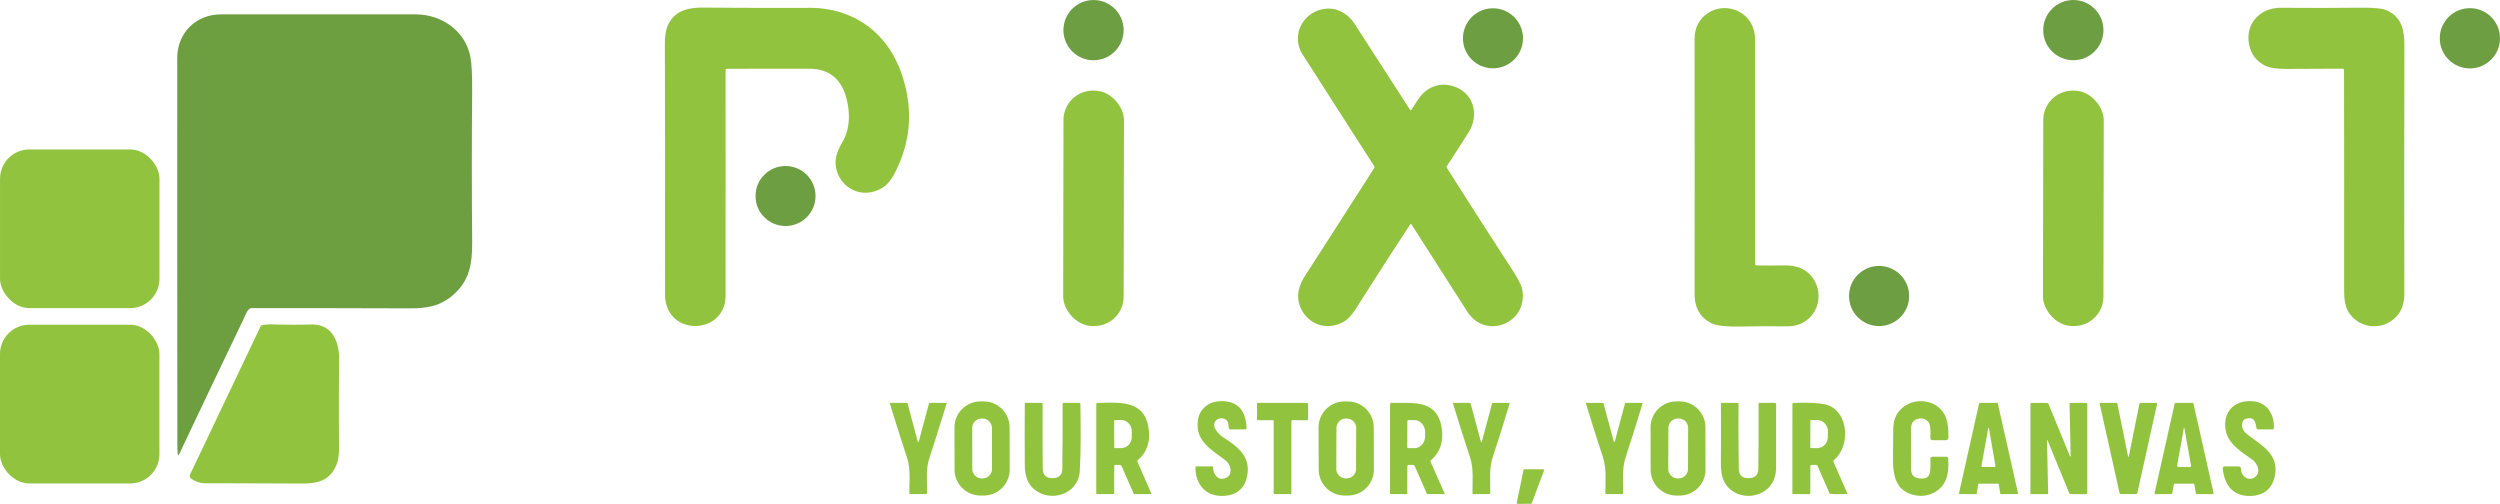 <?xml version="1.0" encoding="UTF-8" standalone="no"?>
<svg
   version="1.1"
   viewBox="0 0 1091.78 220.04"
   id="svg79"
   sodipodi:docname="pixlit-header.svg"
   inkscape:version="1.3.2 (091e20e, 2023-11-25)"
   inkscape:export-filename="Logov5alt1.png"
   inkscape:export-xdpi="96"
   inkscape:export-ydpi="96"
   width="1091.78"
   height="220.04"
   xmlns:inkscape="http://www.inkscape.org/namespaces/inkscape"
   xmlns:sodipodi="http://sodipodi.sourceforge.net/DTD/sodipodi-0.dtd"
   xmlns="http://www.w3.org/2000/svg"
   xmlns:svg="http://www.w3.org/2000/svg">
  <defs
     id="defs79" />
  <sodipodi:namedview
     id="namedview79"
     pagecolor="#ffffff"
     bordercolor="#000000"
     borderopacity="0.25"
     inkscape:showpageshadow="2"
     inkscape:pageopacity="0.0"
     inkscape:pagecheckerboard="true"
     inkscape:deskcolor="#d1d1d1"
     inkscape:zoom="0.82438518"
     inkscape:cx="469.44075"
     inkscape:cy="251.70273"
     inkscape:window-width="1728"
     inkscape:window-height="1004"
     inkscape:window-x="651"
     inkscape:window-y="1118"
     inkscape:window-maximized="1"
     inkscape:current-layer="svg79"
     showgrid="false"
     showguides="true">
    <inkscape:grid
       id="grid1"
       units="px"
       originx="-138.96"
       originy="-63.77"
       spacingx="1"
       spacingy="1"
       empcolor="#0099e5"
       empopacity="0.302"
       color="#0099e5"
       opacity="0.149"
       empspacing="5"
       dotted="false"
       gridanglex="30"
       gridanglez="30"
       visible="false" />
  </sodipodi:namedview>
  <g
     stroke-width="2"
     fill="none"
     stroke-linecap="butt"
     id="g44"
     style="stroke:none"
     transform="translate(-138.96,-63.77)">
    <path
       stroke="#b5cd9f"
       vector-effect="non-scaling-stroke"
       d="M 629.67,76.93 A 13.15,13.15 0 0 0 616.52,63.78 13.15,13.15 0 0 0 603.37,76.93 13.15,13.15 0 0 0 616.52,90.08 13.15,13.15 0 0 0 629.67,76.93"
       id="path1"
       style="stroke:none" />
    <path
       stroke="#b5cd9f"
       vector-effect="non-scaling-stroke"
       d="m 1057.56,76.92 a 13.15,13.15 0 0 0 -13.15,-13.15 13.15,13.15 0 0 0 -13.15,13.15 13.15,13.15 0 0 0 13.15,13.15 13.15,13.15 0 0 0 13.15,-13.15"
       id="path2"
       style="stroke:none" />
    <path
       stroke="#c7e09e"
       vector-effect="non-scaling-stroke"
       d="m 456.18,93.83 q 18.98,-0.06 36.15,-0.03 12.75,0.02 16.17,12.56 c 1.83,6.69 1.69,13.58 -1.54,19.27 -2.13,3.74 -3.73,7.2 -2.83,11.62 1.5,7.47 8.78,12.18 16.11,10.26 5.44,-1.43 7.82,-4.72 10.2,-9.62 q 9.76,-20.09 2.25,-41.92 C 526.49,77.93 511.57,67.12 492.33,67.19 q -23.48,0.08 -45.61,-0.11 c -7.05,-0.06 -12.92,1.07 -16.04,7.64 q -1.38,2.9 -1.36,8.52 0.11,52.58 0.06,108.95 c -0.01,18.86 26.44,18.1 26.45,0.68 q 0.03,-50.82 0.01,-98.7 a 0.34,0.34 0 0 1 0.34,-0.34"
       id="path3"
       style="stroke:none" />
    <path
       stroke="#b5cd9f"
       vector-effect="non-scaling-stroke"
       d="M 804.07,80.5 A 13.11,13.11 0 0 0 790.96,67.39 13.11,13.11 0 0 0 777.85,80.5 13.11,13.11 0 0 0 790.96,93.61 13.11,13.11 0 0 0 804.07,80.5"
       id="path4"
       style="stroke:none" />
    <path
       stroke="#c7e09e"
       vector-effect="non-scaling-stroke"
       d="m 905.42,178.94 q -0.02,-46.96 0.01,-97.61 0,-2.66 -0.76,-5.07 c -2.6,-8.27 -12.88,-11.54 -19.94,-6.71 q -5.74,3.92 -5.73,11.39 0.08,57.02 0.01,111.15 -0.02,9.22 7.4,12.85 3.34,1.64 12.87,1.43 9.93,-0.22 19.87,-0.08 6.82,0.1 10.89,-4.63 c 5.75,-6.68 3.24,-17.76 -5.13,-20.96 q -3.09,-1.18 -7.79,-1.04 -5.27,0.14 -10.97,0.02 -0.73,-0.01 -0.73,-0.74"
       id="path5"
       style="stroke:none" />
    <path
       stroke="#c7e09e"
       vector-effect="non-scaling-stroke"
       d="m 1162.63,94.4 q 0.1,46.64 0.04,93.16 c -0.01,6.58 -0.2,10.84 3.91,14.94 3.93,3.93 10.37,4.89 15.24,2.27 q 7.17,-3.86 7.15,-12.65 -0.11,-51.29 0.02,-107.84 c 0.02,-6.95 -0.76,-12.53 -7.32,-15.83 q -2.8,-1.41 -11.23,-1.32 -18.07,0.19 -35.48,0.04 c -9.14,-0.08 -15.7,7.18 -13.75,16.23 q 1.39,6.47 7.33,9.2 2.84,1.31 9.3,1.27 11.79,-0.08 24.16,-0.1 0.63,0 0.63,0.63"
       id="path6"
       style="stroke:none" />
    <path
       stroke="#b5cd9f"
       vector-effect="non-scaling-stroke"
       d="m 1230.74,80.49 a 13.15,13.15 0 0 0 -13.15,-13.15 13.15,13.15 0 0 0 -13.15,13.15 13.15,13.15 0 0 0 13.15,13.15 13.15,13.15 0 0 0 13.15,-13.15"
       id="path7"
       style="stroke:none" />
    <path
       stroke="#c7e09e"
       vector-effect="non-scaling-stroke"
       d="M 754.67,111.59 Q 742.7,93.06 730.65,74.37 c -3.36,-5.23 -9.03,-8.08 -15.12,-6.34 -8.47,2.41 -12.52,11.98 -7.69,19.54 q 15.51,24.23 31.25,48.76 a 0.76,0.74 45.6 0 1 0,0.81 q -15.13,23.68 -30.3,47.24 c -2.81,4.35 -4,9.21 -1.71,14.06 3.56,7.56 12.14,9.93 19.19,5.53 q 2.37,-1.48 5.3,-6.11 11.3,-17.83 23.3,-36.19 a 0.26,0.26 0 0 1 0.44,0 q 12.34,19.32 24.47,38.24 c 7.94,12.39 26.45,5.12 24,-9.49 q -0.45,-2.73 -4.2,-8.52 -15.39,-23.72 -28.77,-44.87 -0.23,-0.35 0,-0.71 4.72,-7.2 9.52,-14.79 c 4.81,-7.62 2.2,-17.36 -6.79,-20.13 q -5.78,-1.77 -10.83,1.34 c -3.32,2.04 -5.19,5.67 -7.28,8.85 q -0.38,0.59 -0.76,0"
       id="path8"
       style="stroke:none" />
    <path
       stroke="#c7e09e"
       vector-effect="non-scaling-stroke"
       d="m 248.69,198.34 q 34.8,-0.04 69.18,0.09 c 7.62,0.03 13.43,-0.97 19.12,-5.97 7.04,-6.21 8.25,-13.55 8.17,-23.07 q -0.29,-33.16 -0.01,-65.01 0.1,-11.4 -0.78,-15.87 C 342.15,77.24 331.84,70.05 320.43,70.04 q -44.7,-0.01 -84.92,0 c -10.9,0 -19.14,7.99 -19.15,19.03 q -0.04,81.34 0.05,168.91 0,1.93 0.17,3.89 0.12,1.33 0.69,0.12 14.5,-30.7 27.86,-58.47 c 0.82,-1.7 1.34,-3.59 2.73,-4.85 q 0.36,-0.33 0.83,-0.33"
       id="path9"
       style="stroke:none" />
    <path
       stroke="#c7e09e"
       vector-effect="non-scaling-stroke"
       d="m 629.817,116.213 a 12.85,12.85 0 0 0 -12.828,-12.872 l -0.72,-0.001 a 12.85,12.85 0 0 0 -12.872,12.828 l -0.135,77.12 a 12.85,12.85 0 0 0 12.828,12.872 l 0.72,10e-4 a 12.85,12.85 0 0 0 12.872,-12.828 l 0.135,-77.12"
       id="path10"
       style="stroke:none" />
    <path
       stroke="#c7e09e"
       vector-effect="non-scaling-stroke"
       d="m 1057.697,116.223 a 12.86,12.86 0 0 0 -12.838,-12.882 l -0.7,-0.001 a 12.86,12.86 0 0 0 -12.882,12.838 l -0.135,77.1 a 12.86,12.86 0 0 0 12.838,12.882 l 0.7,0.001 a 12.86,12.86 0 0 0 12.882,-12.838 l 0.135,-77.1"
       id="path11"
       style="stroke:none" />
    <path
       stroke="#c7e09e"
       vector-effect="non-scaling-stroke"
       d="m 208.61,141.85 a 12.82,12.82 0 0 0 -12.82,-12.82 h -44 a 12.82,12.82 0 0 0 -12.82,12.82 v 43.66 a 12.82,12.82 0 0 0 12.82,12.82 h 44 a 12.82,12.82 0 0 0 12.82,-12.82 v -43.66"
       id="path12"
       style="stroke:none" />
    <path
       stroke="#b5cd9f"
       vector-effect="non-scaling-stroke"
       d="m 495.11,149.37 a 13.1,13.1 0 0 0 -13.1,-13.1 13.1,13.1 0 0 0 -13.1,13.1 13.1,13.1 0 0 0 13.1,13.1 13.1,13.1 0 0 0 13.1,-13.1"
       id="path13"
       style="stroke:none" />
    <path
       stroke="#b5cd9f"
       vector-effect="non-scaling-stroke"
       d="m 972.71,193.04 a 13.13,13.13 0 0 0 -13.13,-13.13 13.13,13.13 0 0 0 -13.13,13.13 13.13,13.13 0 0 0 13.13,13.13 13.13,13.13 0 0 0 13.13,-13.13"
       id="path14"
       style="stroke:none" />
    <path
       stroke="#c7e09e"
       vector-effect="non-scaling-stroke"
       d="M 208.58,218.36 A 12.78,12.78 0 0 0 195.8,205.58 h -44.06 a 12.78,12.78 0 0 0 -12.78,12.78 v 43.76 a 12.78,12.78 0 0 0 12.78,12.78 h 44.06 a 12.78,12.78 0 0 0 12.78,-12.78 v -43.76"
       id="path15"
       style="stroke:none" />
    <path
       stroke="#c7e09e"
       vector-effect="non-scaling-stroke"
       d="m 257.88,205.43 q -2.32,-0.07 -4.43,0.35 -0.48,0.1 -0.69,0.54 l -30.79,64.66 a 1.46,1.46 0 0 0 0.5,1.83 q 2.93,1.99 6.2,2 20.35,0.03 41.3,0.14 c 7.13,0.04 12.68,-0.82 15.8,-7.89 q 1.3,-2.94 1.26,-8.12 -0.17,-19.91 0.04,-37.83 c 0.1,-8.15 -2.9,-15.9 -12.43,-15.64 q -8.39,0.23 -16.76,-0.04"
       id="path16"
       style="stroke:none" />
    <path
       stroke="#c7e09e"
       vector-effect="non-scaling-stroke"
       d="m 579.874,250.409 a 11.35,11.35 0 0 0 -11.37,-11.33 l -1.38,0.002 A 11.35,11.35 0 0 0 555.794,250.451 l 0.032,18.4 a 11.35,11.35 0 0 0 11.37,11.33 l 1.38,-0.002 A 11.35,11.35 0 0 0 579.906,268.809 l -0.032,-18.4"
       id="path17"
       style="stroke:none" />
    <path
       stroke="#c7e09e"
       vector-effect="non-scaling-stroke"
       d="m 670.86,246.77 c 1.73,-0.8 4.25,-0.12 4.51,2.09 q 0.11,0.89 0.2,1.77 0.06,0.65 0.71,0.65 l 6.5,0.01 a 0.58,0.58 0 0 0 0.58,-0.61 q -0.62,-12.58 -12.4,-11.63 c -4.42,0.36 -8.18,3.57 -8.83,8.07 -1.34,9.22 5.69,12.88 11.92,17.62 2.63,1.99 3.73,7 -0.52,8.01 -3.17,0.74 -4.81,-2.41 -4.81,-5.08 a 0.23,0.23 0 0 0 -0.23,-0.23 l -7.21,0.02 q -0.21,0 -0.22,0.22 c -0.23,7.21 4.24,12.96 12.04,12.65 q 9.03,-0.35 10.56,-9.01 c 1.46,-8.26 -4.19,-12.47 -10.35,-16.46 q -2.62,-1.7 -3.83,-4.27 a 2.87,2.86 64.9 0 1 1.38,-3.82"
       id="path18"
       style="stroke:none" />
    <path
       stroke="#c7e09e"
       vector-effect="non-scaling-stroke"
       d="m 738.888,250.388 a 11.35,11.35 0 0 0 -11.389,-11.31 l -1.4,0.005 a 11.35,11.35 0 0 0 -11.31,11.389 l 0.064,18.4 a 11.35,11.35 0 0 0 11.389,11.31 l 1.4,-0.005 a 11.35,11.35 0 0 0 11.31,-11.389 l -0.064,-18.4"
       id="path19"
       style="stroke:none" />
    <path
       stroke="#c7e09e"
       vector-effect="non-scaling-stroke"
       d="m 883.744,250.349 a 11.3,11.3 0 0 0 -11.32,-11.28 l -1.36,0.002 a 11.3,11.3 0 0 0 -11.28,11.32 l 0.032,18.52 a 11.3,11.3 0 0 0 11.32,11.28 l 1.36,-0.002 a 11.3,11.3 0 0 0 11.28,-11.32 l -0.032,-18.52"
       id="path20"
       style="stroke:none" />
    <path
       stroke="#c7e09e"
       vector-effect="non-scaling-stroke"
       d="m 977.41,272.71 q -3.85,-0.2 -3.85,-4.05 l -0.02,-17.76 q 0,-3.89 3.86,-4.39 0.49,-0.07 1,0.02 3.07,0.54 3.48,3.63 0.28,2.1 0.07,4.51 -0.12,1.36 1.24,1.35 l 5.4,-0.01 q 1.21,-0.01 1.25,-1.22 0.13,-4.32 -0.68,-7.44 c -2.09,-8.15 -12.11,-10.74 -18.62,-6.1 q -4.77,3.39 -4.77,9.88 0,5.98 -0.12,11.96 c -0.17,8.63 1.24,15.52 10.11,17.06 5.31,0.92 11.15,-1.91 13.06,-7.08 q 1.36,-3.7 0.94,-8.98 -0.07,-0.86 -0.93,-0.86 l -5.89,-0.01 q -1.03,-0.01 -0.96,1.02 0.19,2.81 -0.15,5.49 -0.41,3.19 -3.62,3.02 l -0.8,-0.04"
       id="path21"
       style="stroke:none" />
    <path
       stroke="#c7e09e"
       vector-effect="non-scaling-stroke"
       d="m 1119.31,246.84 c 3.81,-1.43 4.59,0.81 5.06,3.76 q 0.11,0.68 0.79,0.68 l 6.15,0.01 q 0.63,0 0.66,-0.63 c 0.29,-5.6 -2.71,-10.88 -8.66,-11.59 -6.76,-0.81 -12.43,2.64 -12.58,9.97 -0.16,7.7 6.21,11.42 11.77,15.41 2.19,1.57 3.92,5.26 1.53,7.43 -2.65,2.39 -6.34,0.16 -6.37,-3.12 q -0.01,-1.32 -1.32,-1.31 h -5.67 q -1.11,0.01 -0.99,1.11 c 0.87,7.45 4.7,12.23 12.71,11.77 5.26,-0.31 8.89,-3.28 9.98,-8.51 2.02,-9.71 -5.56,-13.34 -11.93,-18.32 q -3.4,-2.64 -1.88,-5.96 a 1.37,1.35 1.5 0 1 0.75,-0.7"
       id="path22"
       style="stroke:none" />
    <path
       stroke="#c7e09e"
       vector-effect="non-scaling-stroke"
       d="m 539.66,256.28 -4.37,-16.33 q -0.07,-0.24 -0.31,-0.24 h -7.26 a 0.17,0.16 -7.9 0 0 -0.16,0.21 q 3.7,12.05 7.54,23.81 c 1.61,4.94 0.92,10.29 0.99,15.35 q 0.01,0.45 0.46,0.45 l 6.73,0.01 q 0.55,0 0.56,-0.56 c 0.09,-4.92 -0.62,-10.15 0.89,-14.8 q 3.91,-12.1 7.65,-24.27 a 0.15,0.15 0 0 0 -0.14,-0.19 l -7.25,-0.01 a 0.35,0.34 -82.2 0 0 -0.33,0.26 l -4.38,16.31 q -0.31,1.15 -0.62,0"
       id="path23"
       style="stroke:none" />
    <path
       stroke="#c7e09e"
       vector-effect="non-scaling-stroke"
       d="m 598.52,272.57 q -4.14,0 -4.18,-4.13 -0.14,-13.77 -0.05,-28.22 0,-0.51 -0.51,-0.51 l -6.83,-0.02 q -0.44,0 -0.44,0.44 -0.14,13.64 0,27.17 0.06,6.62 3.92,9.99 c 7.16,6.24 19.47,2.41 20.08,-7.76 0.56,-9.37 0.4,-19.2 0.28,-29.29 q 0,-0.51 -0.51,-0.51 l -6.78,-0.01 q -0.49,0 -0.49,0.5 0.07,13.13 -0.13,28.22 -0.06,4.14 -4.19,4.13 -0.02,0 -0.17,0"
       id="path24"
       style="stroke:none" />
    <path
       stroke="#c7e09e"
       vector-effect="non-scaling-stroke"
       d="m 626.27,266.79 1.66,0.02 q 0.6,0.01 0.85,0.56 l 5.25,11.89 q 0.13,0.3 0.46,0.3 l 7.11,-0.03 a 0.19,0.19 0 0 0 0.17,-0.26 l -6.04,-13.78 q -0.22,-0.51 0.2,-0.87 5.43,-4.59 4.77,-12.5 c -1.1,-13.34 -11.71,-12.77 -22.49,-12.34 q -0.49,0.02 -0.49,0.51 l -0.01,38.97 a 0.28,0.28 0 0 0 0.28,0.28 l 7.25,0.01 q 0.3,0 0.3,-0.29 l 0.02,-11.77 q 0,-0.71 0.71,-0.7"
       id="path25"
       style="stroke:none" />
    <path
       stroke="#c7e09e"
       vector-effect="non-scaling-stroke"
       d="m 702.93,247.66 a 0.38,0.38 0 0 1 0.38,-0.38 l 6.51,0.02 a 0.38,0.38 0 0 0 0.38,-0.38 v -6.82 a 0.38,0.38 0 0 0 -0.38,-0.38 l -21.52,-0.01 a 0.38,0.38 0 0 0 -0.38,0.38 l -0.01,6.82 a 0.38,0.38 0 0 0 0.38,0.38 l 6.52,-0.01 a 0.38,0.38 0 0 1 0.38,0.38 l -0.01,31.5 a 0.38,0.38 0 0 0 0.38,0.38 l 6.98,0.01 a 0.38,0.38 0 0 0 0.38,-0.38 l 0.01,-31.51"
       id="path26"
       style="stroke:none" />
    <path
       stroke="#c7e09e"
       vector-effect="non-scaling-stroke"
       d="m 754.28,266.78 1.81,0.05 q 0.48,0.01 0.68,0.45 l 5.3,12.05 q 0.09,0.2 0.31,0.2 h 7.26 a 0.19,0.18 -10.8 0 0 0.18,-0.26 l -6.06,-13.73 q -0.23,-0.52 0.2,-0.89 6.25,-5.44 4.44,-14.85 c -2.26,-11.75 -12.82,-9.86 -21.62,-10.12 q -0.77,-0.02 -0.77,0.76 v 38.84 q 0,0.26 0.26,0.26 l 7.17,0.01 q 0.09,0 0.09,-0.1 l 0.03,-11.97 a 0.7,0.7 0 0 1 0.72,-0.7"
       id="path27"
       style="stroke:none" />
    <path
       stroke="#c7e09e"
       vector-effect="non-scaling-stroke"
       d="m 785.62,256.43 -4.41,-16.4 q -0.09,-0.32 -0.42,-0.32 l -7.21,0.02 q -0.17,0 -0.12,0.17 3.67,11.99 7.52,23.72 c 1.64,4.98 0.95,10.39 1.03,15.43 q 0.01,0.5 0.5,0.5 l 6.93,-0.02 q 0.32,0 0.33,-0.31 c 0.09,-5.25 -0.62,-10.62 1.08,-15.8 q 3.8,-11.52 7.39,-23.45 0.09,-0.27 -0.2,-0.27 l -7.28,0.02 q -0.14,0 -0.17,0.13 l -4.44,16.58 q -0.27,0.99 -0.53,0"
       id="path28"
       style="stroke:none" />
    <path
       stroke="#c7e09e"
       vector-effect="non-scaling-stroke"
       d="m 843.64,256.32 -4.4,-16.38 q -0.06,-0.22 -0.28,-0.22 l -7.24,-0.01 q -0.24,0 -0.17,0.23 3.5,11.61 7.43,23.49 c 1.68,5.1 1.02,10.49 1.07,15.62 q 0,0.49 0.49,0.49 h 6.75 q 0.52,0 0.53,-0.53 c 0.09,-5.15 -0.62,-10.46 1.07,-15.54 q 3.6,-10.87 7.43,-23.61 0.05,-0.15 -0.11,-0.15 h -7.27 q -0.26,0 -0.32,0.25 l -4.39,16.35 q -0.29,1.1 -0.59,0.01"
       id="path29"
       style="stroke:none" />
    <path
       stroke="#c7e09e"
       vector-effect="non-scaling-stroke"
       d="m 902.5,272.58 q -4.11,0.03 -4.17,-4.08 -0.23,-15.37 -0.11,-28.3 a 0.49,0.49 0 0 0 -0.48,-0.49 h -6.73 q -0.53,0 -0.52,0.52 0.11,11.96 -0.01,25.02 -0.06,5.31 1.14,8.14 c 2.86,6.8 11.53,8.86 17.62,5 q 5.36,-3.4 5.37,-10.66 0.02,-14.13 0.01,-27.46 a 0.56,0.56 0 0 0 -0.56,-0.56 h -6.6 q -0.54,0.01 -0.53,0.54 0.08,13.95 -0.1,28.2 -0.06,4.11 -4.16,4.13 -0.1,0 -0.17,0"
       id="path30"
       style="stroke:none" />
    <path
       stroke="#c7e09e"
       vector-effect="non-scaling-stroke"
       d="m 930.26,266.79 1.75,0.02 a 0.78,0.78 0 0 1 0.7,0.47 l 5.26,11.98 q 0.03,0.08 0.11,0.1 1.2,0.33 7.53,0.13 a 0.15,0.14 77.9 0 0 0.13,-0.21 l -6.06,-13.77 q -0.23,-0.52 0.21,-0.88 c 7.59,-6.2 6.47,-22.65 -4.71,-24.42 q -5.22,-0.83 -12.97,-0.43 -0.49,0.03 -0.49,0.53 l -0.01,38.95 a 0.28,0.28 0 0 0 0.28,0.28 l 7.25,0.02 q 0.3,0 0.3,-0.3 l 0.02,-11.77 q 0,-0.71 0.7,-0.7"
       id="path31"
       style="stroke:none" />
    <path
       stroke="#c7e09e"
       vector-effect="non-scaling-stroke"
       d="m 1011.5,274.99 a 0.35,0.35 0 0 1 0.35,0.29 l 0.65,3.98 a 0.35,0.35 0 0 0 0.35,0.29 l 7.05,-0.01 a 0.35,0.35 0 0 0 0.34,-0.43 l -8.8,-39.13 a 0.35,0.35 0 0 0 -0.34,-0.27 l -7.51,0.01 a 0.35,0.35 0 0 0 -0.34,0.27 l -8.76,39.12 a 0.35,0.35 0 0 0 0.34,0.43 l 7.05,0.02 a 0.35,0.35 0 0 0 0.35,-0.3 l 0.63,-3.98 a 0.35,0.35 0 0 1 0.35,-0.29 h 8.29"
       id="path32"
       style="stroke:none" />
    <path
       stroke="#c7e09e"
       vector-effect="non-scaling-stroke"
       d="m 1043.24,262.56 q 0.03,1.27 -0.45,0.09 l -9.19,-22.38 q -0.22,-0.54 -0.82,-0.54 h -6.56 q -0.55,0 -0.55,0.55 v 38.96 q 0,0.32 0.31,0.32 h 7.09 q 0.35,0 0.34,-0.34 l -0.49,-22.72 q -0.02,-1.05 0.38,-0.08 l 9.24,22.52 q 0.25,0.62 0.92,0.62 h 6.51 q 0.53,0 0.53,-0.53 v -38.9 q 0,-0.4 -0.39,-0.4 h -6.84 q -0.52,0 -0.51,0.51 l 0.48,22.32"
       id="path33"
       style="stroke:none" />
    <path
       stroke="#c7e09e"
       vector-effect="non-scaling-stroke"
       d="m 1068.24,262.74 -4.64,-22.88 q -0.03,-0.14 -0.17,-0.14 h -7.32 a 0.22,0.22 0 0 0 -0.22,0.27 l 8.69,39.01 q 0.12,0.54 0.67,0.54 h 6.46 q 0.55,0 0.67,-0.54 l 8.59,-38.73 a 0.48,0.47 -83.6 0 0 -0.46,-0.58 l -6.56,0.02 q -0.6,0 -0.72,0.59 l -4.52,22.43 q -0.24,1.17 -0.47,0.01"
       id="path34"
       style="stroke:none" />
    <path
       stroke="#c7e09e"
       vector-effect="non-scaling-stroke"
       d="m 1096.85,274.99 a 0.41,0.41 0 0 1 0.41,0.34 l 0.66,3.84 a 0.41,0.41 0 0 0 0.4,0.34 l 6.92,0.06 a 0.41,0.41 0 0 0 0.41,-0.5 l -8.77,-39.04 a 0.41,0.41 0 0 0 -0.4,-0.32 h -7.41 a 0.41,0.41 0 0 0 -0.4,0.32 l -8.77,39.04 a 0.41,0.41 0 0 0 0.41,0.5 l 6.92,-0.06 a 0.41,0.41 0 0 0 0.4,-0.34 l 0.66,-3.84 a 0.41,0.41 0 0 1 0.41,-0.34 h 8.15"
       id="path35"
       style="stroke:none" />
    <path
       stroke="#c7e09e"
       vector-effect="non-scaling-stroke"
       d="m 813.26,269.25 a 0.4,0.4 0 0 0 -0.38,-0.54 l -8.19,0.01 a 0.4,0.4 0 0 0 -0.4,0.32 l -2.93,14.29 a 0.4,0.4 0 0 0 0.39,0.48 l 5.76,-0.03 a 0.4,0.4 0 0 0 0.38,-0.26 l 5.37,-14.27"
       id="path36"
       style="stroke:none" />
    <path
       stroke="#c7e09e"
       vector-effect="non-scaling-stroke"
       d="m 572.154,250.702 a 4.15,4.15 0 0 0 -4.157,-4.143 l -0.32,6e-4 a 4.15,4.15 0 0 0 -4.143,4.157 l 0.031,17.84 a 4.15,4.15 0 0 0 4.157,4.143 l 0.32,-6e-4 a 4.15,4.15 0 0 0 4.143,-4.157 l -0.031,-17.84"
       id="path37"
       style="stroke:none" />
    <path
       stroke="#c7e09e"
       vector-effect="non-scaling-stroke"
       d="m 731.221,250.715 a 4.15,4.15 0 0 0 -4.136,-4.165 l -0.32,-0.001 a 4.15,4.15 0 0 0 -4.164,4.136 l -0.062,17.84 a 4.15,4.15 0 0 0 4.136,4.165 l 0.32,10e-4 a 4.15,4.15 0 0 0 4.164,-4.136 l 0.062,-17.84"
       id="path38"
       style="stroke:none" />
    <path
       stroke="#c7e09e"
       vector-effect="non-scaling-stroke"
       d="m 876.191,250.705 a 4.15,4.15 0 0 0 -4.135,-4.165 l -0.32,-0.001 a 4.15,4.15 0 0 0 -4.165,4.136 l -0.062,17.86 a 4.15,4.15 0 0 0 4.135,4.165 l 0.32,10e-4 a 4.15,4.15 0 0 0 4.165,-4.136 l 0.062,-17.86"
       id="path39"
       style="stroke:none" />
    <path
       stroke="#c7e09e"
       vector-effect="non-scaling-stroke"
       d="m 625.54,247.58 0.02,11.54 a 0.35,0.35 0 0 0 0.35,0.35 l 2.76,-0.01 a 4.96,4.57 89.9 0 0 4.56,-4.97 v -2.32 a 4.96,4.57 89.9 0 0 -4.58,-4.95 l -2.76,0.01 a 0.35,0.35 0 0 0 -0.35,0.35"
       id="path40"
       style="stroke:none" />
    <path
       stroke="#c7e09e"
       vector-effect="non-scaling-stroke"
       d="m 753.57,247.66 -0.04,11.38 a 0.43,0.43 0 0 0 0.43,0.43 l 2.72,0.01 a 5.3,4.63 -89.8 0 0 4.65,-5.29 v -1.64 a 5.3,4.63 -89.8 0 0 -4.61,-5.31 L 754,247.23 a 0.43,0.43 0 0 0 -0.43,0.43"
       id="path41"
       style="stroke:none" />
    <path
       stroke="#c7e09e"
       vector-effect="non-scaling-stroke"
       d="m 929.58,247.58 -0.06,11.52 a 0.35,0.35 0 0 0 0.35,0.35 l 2.69,0.02 a 4.92,4.62 -89.7 0 0 4.64,-4.9 l 0.02,-2.38 a 4.92,4.62 -89.7 0 0 -4.6,-4.94 l -2.69,-0.02 a 0.35,0.35 0 0 0 -0.35,0.35"
       id="path42"
       style="stroke:none" />
    <path
       stroke="#c7e09e"
       vector-effect="non-scaling-stroke"
       d="m 1004.3,267.21 q -0.09,0.49 0.41,0.49 l 5.1,0.02 q 0.66,0 0.55,-0.65 l -2.72,-15.82 q -0.24,-1.37 -0.48,0 l -2.86,15.96"
       id="path43"
       style="stroke:none" />
    <path
       stroke="#c7e09e"
       vector-effect="non-scaling-stroke"
       d="m 1092.98,251.19 q -0.2,-1.12 -0.4,0 l -2.82,15.86 q -0.11,0.65 0.54,0.65 l 4.98,0.01 q 0.65,0 0.54,-0.63 l -2.84,-15.89"
       id="path44"
       style="stroke:none" />
  </g>
  <circle
     fill="#6d9e41"
     cx="477.56"
     cy="13.16"
     r="13.15"
     id="circle45"
     style="stroke:none" />
  <circle
     fill="#6d9e41"
     cx="905.45"
     cy="13.15"
     r="13.15"
     id="circle46"
     style="stroke:none" />
  <path
     fill="#92c33f"
     d="m 317.22,30.06 a 0.34,0.34 0 0 0 -0.34,0.34 q 0.02,47.88 -0.01,98.7 c -0.01,17.42 -26.46,18.18 -26.45,-0.68 q 0.05,-56.37 -0.06,-108.95 -0.02,-5.62 1.36,-8.52 c 3.12,-6.57 8.99,-7.7 16.04,-7.64 q 22.13,0.19 45.61,0.11 c 19.24,-0.07 34.16,10.74 40.36,28.78 q 7.51,21.83 -2.25,41.92 c -2.38,4.9 -4.76,8.19 -10.2,9.62 -7.33,1.92 -14.61,-2.79 -16.11,-10.26 -0.9,-4.42 0.7,-7.88 2.83,-11.62 3.23,-5.69 3.37,-12.58 1.54,-19.27 q -3.42,-12.54 -16.17,-12.56 -17.17,-0.03 -36.15,0.03 z"
     id="path46"
     style="fill:#92c33f;fill-opacity:1;stroke:none;stroke-opacity:1" />
  <circle
     fill="#6d9e41"
     cx="652"
     cy="16.73"
     r="13.11"
     id="circle47"
     style="stroke:none" />
  <path
     fill="#92c33f"
     d="m 767.19,115.91 q 5.7,0.12 10.97,-0.02 4.7,-0.14 7.79,1.04 c 8.37,3.2 10.88,14.28 5.13,20.96 q -4.07,4.73 -10.89,4.63 -9.94,-0.14 -19.87,0.08 -9.53,0.21 -12.87,-1.43 -7.42,-3.63 -7.4,-12.85 0.07,-54.13 -0.01,-111.15 -0.01,-7.47 5.73,-11.39 c 7.06,-4.83 17.34,-1.56 19.94,6.71 q 0.76,2.41 0.76,5.07 -0.03,50.65 -0.01,97.61 0,0.73 0.73,0.74 z"
     id="path47"
     style="stroke:none" />
  <path
     fill="#92c33f"
     d="m 1023.04,30 q -12.37,0.02 -24.16,0.1 -6.46,0.04 -9.3,-1.27 -5.94,-2.73 -7.33,-9.2 c -1.95,-9.05 4.61,-16.31 13.75,-16.23 q 17.41,0.15 35.48,-0.04 8.43,-0.09 11.23,1.32 c 6.56,3.3 7.34,8.88 7.32,15.83 q -0.13,56.55 -0.02,107.84 0.02,8.79 -7.15,12.65 c -4.87,2.62 -11.31,1.66 -15.24,-2.27 -4.11,-4.1 -3.92,-8.36 -3.91,-14.94 q 0.06,-46.52 -0.04,-93.16 0,-0.63 -0.63,-0.63 z"
     id="path48"
     style="stroke:none" />
  <circle
     fill="#6d9e41"
     cx="1078.63"
     cy="16.72"
     r="13.15"
     id="circle48"
     style="stroke:none" />
  <path
     fill="#92c33f"
     d="m 615.71,47.82 q 0.38,0.59 0.76,0 c 2.09,-3.18 3.96,-6.81 7.28,-8.85 q 5.05,-3.11 10.83,-1.34 c 8.99,2.77 11.6,12.51 6.79,20.13 q -4.8,7.59 -9.52,14.79 -0.23,0.36 0,0.71 13.38,21.15 28.77,44.87 3.75,5.79 4.2,8.52 c 2.45,14.61 -16.06,21.88 -24,9.49 Q 628.69,117.22 616.35,97.9 a 0.26,0.26 0 0 0 -0.44,0 q -12,18.36 -23.3,36.19 -2.93,4.63 -5.3,6.11 c -7.05,4.4 -15.63,2.03 -19.19,-5.53 -2.29,-4.85 -1.1,-9.71 1.71,-14.06 Q 585,97.05 600.13,73.37 a 0.76,0.74 45.6 0 0 0,-0.81 q -15.74,-24.53 -31.25,-48.76 c -4.83,-7.56 -0.78,-17.13 7.69,-19.54 6.09,-1.74 11.76,1.11 15.12,6.34 q 12.05,18.69 24.02,37.22 z"
     id="path49"
     style="stroke:none" />
  <path
     fill="#92c33f"
     d="m 108.9,134.9 c -1.39,1.26 -1.91,3.15 -2.73,4.85 q -13.36,27.77 -27.86,58.47 -0.57,1.21 -0.69,-0.12 -0.17,-1.96 -0.17,-3.89 Q 77.36,106.64 77.4,25.3 c 0.01,-11.04 8.25,-19.03 19.15,-19.03 q 40.22,-0.01 84.92,0 c 11.41,0.01 21.72,7.2 23.94,18.47 q 0.88,4.47 0.78,15.87 -0.28,31.85 0.01,65.01 c 0.08,9.52 -1.13,16.86 -8.17,23.07 -5.69,5 -11.5,6 -19.12,5.97 q -34.38,-0.13 -69.18,-0.09 -0.47,0 -0.83,0.33 z"
     id="path50"
     style="fill:#6d9f41;fill-opacity:1;stroke:none" />
  <rect
     fill="#92c33f"
     x="464.528"
     y="38.736"
     transform="rotate(0.1)"
     width="26.42"
     height="102.82"
     rx="12.85"
     id="rect50"
     style="stroke:none" />
  <rect
     fill="#92c33f"
     x="892.407"
     y="37.99"
     transform="rotate(0.1)"
     width="26.42"
     height="102.82"
     rx="12.86"
     id="rect51"
     style="stroke:none" />
  <rect
     fill="#92c33f"
     x="0.01"
     y="65.26"
     width="69.64"
     height="69.3"
     rx="12.82"
     id="rect52"
     style="stroke:none" />
  <circle
     fill="#6d9e41"
     cx="343.05"
     cy="85.6"
     r="13.1"
     id="circle52"
     style="stroke:none" />
  <circle
     fill="#6d9e41"
     cx="820.62"
     cy="129.27"
     r="13.13"
     id="circle53"
     style="stroke:none" />
  <rect
     fill="#92c33f"
     x="6.7138672e-06"
     y="141.81"
     width="69.62"
     height="69.32"
     rx="12.78"
     id="rect53"
     style="stroke:none" />
  <path
     fill="#92c33f"
     d="m 118.92,141.66 q 8.37,0.27 16.76,0.04 c 9.53,-0.26 12.53,7.49 12.43,15.64 q -0.21,17.92 -0.04,37.83 0.04,5.18 -1.26,8.12 c -3.12,7.07 -8.67,7.93 -15.8,7.89 q -20.95,-0.11 -41.3,-0.14 -3.27,-0.01 -6.2,-2 a 1.46,1.46 0 0 1 -0.5,-1.83 l 30.79,-64.66 q 0.21,-0.44 0.69,-0.54 2.11,-0.42 4.43,-0.35 z"
     id="path53"
     style="stroke:none" />
  <path
     fill="#92c33f"
     d="m 440.946,205.039 a 11.35,11.35 0 0 1 -11.33,11.37 l -1.38,0.002 A 11.35,11.35 0 0 1 416.866,205.081 l -0.032,-18.4 a 11.35,11.35 0 0 1 11.33,-11.37 l 1.38,-0.002 a 11.35,11.35 0 0 1 11.37,11.33 z m -7.752,-18.107 a 4.15,4.15 0 0 0 -4.157,-4.143 l -0.32,6e-4 a 4.15,4.15 0 0 0 -4.143,4.157 l 0.031,17.84 a 4.15,4.15 0 0 0 4.157,4.143 l 0.32,-6e-4 a 4.15,4.15 0 0 0 4.143,-4.157 z"
     id="path54"
     style="stroke:none" />
  <path
     fill="#92c33f"
     d="m 531.9,183 a 2.87,2.86 64.9 0 0 -1.38,3.82 q 1.21,2.57 3.83,4.27 c 6.16,3.99 11.81,8.2 10.35,16.46 q -1.53,8.66 -10.56,9.01 c -7.8,0.31 -12.27,-5.44 -12.04,-12.65 q 0.01,-0.22 0.22,-0.22 l 7.21,-0.02 a 0.23,0.23 0 0 1 0.23,0.23 c 0,2.67 1.64,5.82 4.81,5.08 4.25,-1.01 3.15,-6.02 0.52,-8.01 -6.23,-4.74 -13.26,-8.4 -11.92,-17.62 0.65,-4.5 4.41,-7.71 8.83,-8.07 q 11.78,-0.95 12.4,11.63 a 0.58,0.58 0 0 1 -0.58,0.61 l -6.5,-0.01 q -0.65,0 -0.71,-0.65 -0.09,-0.88 -0.2,-1.77 c -0.26,-2.21 -2.78,-2.89 -4.51,-2.09 z"
     id="path55"
     style="stroke:none" />
  <path
     fill="#92c33f"
     d="m 599.992,205.018 a 11.35,11.35 0 0 1 -11.31,11.389 l -1.4,0.005 A 11.35,11.35 0 0 1 575.892,205.102 l -0.064,-18.4 a 11.35,11.35 0 0 1 11.31,-11.389 l 1.4,-0.005 a 11.35,11.35 0 0 1 11.389,11.31 z m -7.731,-18.073 a 4.15,4.15 0 0 0 -4.136,-4.165 l -0.32,-0.001 a 4.15,4.15 0 0 0 -4.164,4.136 l -0.062,17.84 a 4.15,4.15 0 0 0 4.136,4.165 l 0.32,0.001 a 4.15,4.15 0 0 0 4.164,-4.136 z"
     id="path56"
     style="stroke:none" />
  <path
     fill="#92c33f"
     d="m 744.816,205.099 a 11.3,11.3 0 0 1 -11.28,11.32 l -1.36,0.002 a 11.3,11.3 0 0 1 -11.32,-11.28 l -0.032,-18.52 a 11.3,11.3 0 0 1 11.28,-11.32 l 1.36,-0.002 a 11.3,11.3 0 0 1 11.32,11.28 z m -7.585,-18.164 a 4.15,4.15 0 0 0 -4.135,-4.165 l -0.32,-0.001 a 4.15,4.15 0 0 0 -4.165,4.136 l -0.062,17.86 a 4.15,4.15 0 0 0 4.135,4.165 l 0.32,0.001 a 4.15,4.15 0 0 0 4.165,-4.136 z"
     id="path57"
     style="stroke:none" />
  <path
     fill="#92c33f"
     d="m 838.45,208.94 0.8,0.04 q 3.21,0.17 3.62,-3.02 0.34,-2.68 0.15,-5.49 -0.07,-1.03 0.96,-1.02 l 5.89,0.01 q 0.86,0 0.93,0.86 0.42,5.28 -0.94,8.98 c -1.91,5.17 -7.75,8 -13.06,7.08 -8.87,-1.54 -10.28,-8.43 -10.11,-17.06 q 0.12,-5.98 0.12,-11.96 0,-6.49 4.77,-9.88 c 6.51,-4.64 16.53,-2.05 18.62,6.1 q 0.81,3.12 0.68,7.44 -0.04,1.21 -1.25,1.22 l -5.4,0.01 q -1.36,0.01 -1.24,-1.35 0.21,-2.41 -0.07,-4.51 -0.41,-3.09 -3.48,-3.63 -0.51,-0.09 -1,-0.02 -3.86,0.5 -3.86,4.39 l 0.02,17.76 q 0,3.85 3.85,4.05 z"
     id="path58"
     style="stroke:none" />
  <path
     fill="#92c33f"
     d="m 979.6,183.77 q -1.52,3.32 1.88,5.96 c 6.37,4.98 13.95,8.61 11.93,18.32 -1.09,5.23 -4.72,8.2 -9.98,8.51 -8.01,0.46 -11.84,-4.32 -12.71,-11.77 q -0.12,-1.1 0.99,-1.11 h 5.67 q 1.31,-0.01 1.32,1.31 c 0.03,3.28 3.72,5.51 6.37,3.12 2.39,-2.17 0.66,-5.86 -1.53,-7.43 -5.56,-3.99 -11.93,-7.71 -11.77,-15.41 0.15,-7.33 5.82,-10.78 12.58,-9.97 5.95,0.71 8.95,5.99 8.66,11.59 q -0.03,0.63 -0.66,0.63 l -6.15,-0.01 q -0.68,0 -0.79,-0.68 c -0.47,-2.95 -1.25,-5.19 -5.06,-3.76 a 1.37,1.35 1.5 0 0 -0.75,0.7 z"
     id="path59"
     style="stroke:none" />
  <path
     fill="#92c33f"
     d="m 401.32,192.51 4.38,-16.31 a 0.34,0.35 7.8 0 1 0.33,-0.26 l 7.25,0.01 a 0.15,0.15 0 0 1 0.14,0.19 q -3.74,12.17 -7.65,24.27 c -1.51,4.65 -0.8,9.88 -0.89,14.8 q -0.01,0.56 -0.56,0.56 l -6.73,-0.01 q -0.45,0 -0.46,-0.45 c -0.07,-5.06 0.62,-10.41 -0.99,-15.35 Q 392.3,188.2 388.6,176.15 a 0.16,0.17 82.1 0 1 0.16,-0.21 h 7.26 q 0.24,0 0.31,0.24 l 4.37,16.33 q 0.31,1.15 0.62,0 z"
     id="path60"
     style="stroke:none" />
  <path
     fill="#92c33f"
     d="m 459.56,208.8 q 0.15,0 0.17,0 4.13,0.01 4.19,-4.13 0.2,-15.09 0.13,-28.22 0,-0.5 0.49,-0.5 l 6.78,0.01 q 0.51,0 0.51,0.51 c 0.12,10.09 0.28,19.92 -0.28,29.29 -0.61,10.17 -12.92,14 -20.08,7.76 q -3.86,-3.37 -3.92,-9.99 -0.14,-13.53 0,-27.17 0,-0.44 0.44,-0.44 l 6.83,0.02 q 0.51,0 0.51,0.51 -0.09,14.45 0.05,28.22 0.04,4.13 4.18,4.13 z"
     id="path61"
     style="stroke:none" />
  <path
     fill="#92c33f"
     d="m 486.6,203.72 -0.02,11.77 q 0,0.29 -0.3,0.29 l -7.25,-0.01 a 0.28,0.28 0 0 1 -0.28,-0.28 l 0.01,-38.97 q 0,-0.49 0.49,-0.51 c 10.78,-0.43 21.39,-1 22.49,12.34 q 0.66,7.91 -4.77,12.5 -0.42,0.36 -0.2,0.87 l 6.04,13.78 a 0.19,0.19 0 0 1 -0.17,0.26 l -7.11,0.03 q -0.33,0 -0.46,-0.3 l -5.25,-11.89 q -0.25,-0.55 -0.85,-0.56 l -1.66,-0.02 q -0.71,-0.01 -0.71,0.7 z m -0.02,-19.91 0.02,11.54 a 0.35,0.35 0 0 0 0.35,0.35 l 2.76,-0.01 a 4.96,4.57 89.9 0 0 4.56,-4.97 v -2.32 a 4.96,4.57 89.9 0 0 -4.58,-4.95 l -2.76,0.01 a 0.35,0.35 0 0 0 -0.35,0.35 z"
     id="path62"
     style="stroke:none" />
  <path
     fill="#92c33f"
     d="m 563.97,183.89 -0.01,31.51 a 0.38,0.38 0 0 1 -0.38,0.38 l -6.98,-0.01 a 0.38,0.38 0 0 1 -0.38,-0.38 l 0.01,-31.5 a 0.38,0.38 0 0 0 -0.38,-0.38 l -6.52,0.01 a 0.38,0.38 0 0 1 -0.38,-0.38 l 0.01,-6.82 a 0.38,0.38 0 0 1 0.38,-0.38 l 21.52,0.01 a 0.38,0.38 0 0 1 0.38,0.38 v 6.82 a 0.38,0.38 0 0 1 -0.38,0.38 l -6.51,-0.02 a 0.38,0.38 0 0 0 -0.38,0.38 z"
     id="path63"
     style="stroke:none" />
  <path
     fill="#92c33f"
     d="m 614.6,203.71 -0.03,11.97 q 0,0.1 -0.09,0.1 l -7.17,-0.01 q -0.26,0 -0.26,-0.26 v -38.84 q 0,-0.78 0.77,-0.76 c 8.8,0.26 19.36,-1.63 21.62,10.12 q 1.81,9.41 -4.44,14.85 -0.43,0.37 -0.2,0.89 l 6.06,13.73 a 0.18,0.19 79.2 0 1 -0.18,0.26 h -7.26 q -0.22,0 -0.31,-0.2 l -5.3,-12.05 q -0.2,-0.44 -0.68,-0.45 l -1.81,-0.05 a 0.7,0.7 0 0 0 -0.72,0.7 z m 0.01,-19.82 -0.04,11.38 a 0.43,0.43 0 0 0 0.43,0.43 l 2.72,0.01 a 4.63,5.3 0.2 0 0 4.65,-5.29 v -1.64 a 4.63,5.3 0.2 0 0 -4.61,-5.31 l -2.72,-0.01 a 0.43,0.43 0 0 0 -0.43,0.43 z"
     id="path64"
     style="stroke:none" />
  <path
     fill="#92c33f"
     d="m 647.19,192.66 4.44,-16.58 q 0.03,-0.13 0.17,-0.13 l 7.28,-0.02 q 0.29,0 0.2,0.27 -3.59,11.93 -7.39,23.45 c -1.7,5.18 -0.99,10.55 -1.08,15.8 q -0.01,0.31 -0.33,0.31 l -6.93,0.02 q -0.49,0 -0.5,-0.5 c -0.08,-5.04 0.61,-10.45 -1.03,-15.43 q -3.85,-11.73 -7.52,-23.72 -0.05,-0.17 0.12,-0.17 l 7.21,-0.02 q 0.33,0 0.42,0.32 l 4.41,16.4 q 0.26,0.99 0.53,0 z"
     id="path65"
     style="stroke:none" />
  <path
     fill="#92c33f"
     d="m 705.27,192.54 4.39,-16.35 q 0.06,-0.25 0.32,-0.25 h 7.27 q 0.16,0 0.11,0.15 -3.83,12.74 -7.43,23.61 c -1.69,5.08 -0.98,10.39 -1.07,15.54 q -0.01,0.53 -0.53,0.53 h -6.75 q -0.49,0 -0.49,-0.49 c -0.05,-5.13 0.61,-10.52 -1.07,-15.62 q -3.93,-11.88 -7.43,-23.49 -0.07,-0.23 0.17,-0.23 l 7.24,0.01 q 0.22,0 0.28,0.22 l 4.4,16.38 q 0.3,1.09 0.59,-0.01 z"
     id="path66"
     style="stroke:none" />
  <path
     fill="#92c33f"
     d="m 763.54,208.81 q 0.07,0 0.17,0 4.1,-0.02 4.16,-4.13 0.18,-14.25 0.1,-28.2 -0.01,-0.53 0.53,-0.54 h 6.6 a 0.56,0.56 0 0 1 0.56,0.56 q 0.01,13.33 -0.01,27.46 -0.01,7.26 -5.37,10.66 c -6.09,3.86 -14.76,1.8 -17.62,-5 q -1.2,-2.83 -1.14,-8.14 0.12,-13.06 0.01,-25.02 -0.01,-0.52 0.52,-0.52 h 6.73 a 0.49,0.49 0 0 1 0.48,0.49 q -0.12,12.93 0.11,28.3 0.06,4.11 4.17,4.08 z"
     id="path67"
     style="stroke:none" />
  <path
     fill="#92c33f"
     d="m 790.6,203.72 -0.02,11.77 q 0,0.3 -0.3,0.3 l -7.25,-0.02 a 0.28,0.28 0 0 1 -0.28,-0.28 l 0.01,-38.95 q 0,-0.5 0.49,-0.53 7.75,-0.4 12.97,0.43 c 11.18,1.77 12.3,18.22 4.71,24.42 q -0.44,0.36 -0.21,0.88 l 6.06,13.77 a 0.15,0.14 77.9 0 1 -0.13,0.21 q -6.33,0.2 -7.53,-0.13 -0.08,-0.02 -0.11,-0.1 l -5.26,-11.98 a 0.78,0.78 0 0 0 -0.7,-0.47 l -1.75,-0.02 q -0.7,-0.01 -0.7,0.7 z m 0.02,-19.91 -0.06,11.52 a 0.35,0.35 0 0 0 0.35,0.35 l 2.69,0.02 a 4.62,4.92 0.3 0 0 4.64,-4.9 l 0.02,-2.38 a 4.62,4.92 0.3 0 0 -4.6,-4.94 l -2.69,-0.02 a 0.35,0.35 0 0 0 -0.35,0.35 z"
     id="path68"
     style="stroke:none" />
  <path
     fill="#92c33f"
     d="m 872.54,211.22 h -8.29 a 0.35,0.35 0 0 0 -0.35,0.29 l -0.63,3.98 a 0.35,0.35 0 0 1 -0.35,0.3 l -7.05,-0.02 a 0.35,0.35 0 0 1 -0.34,-0.43 l 8.76,-39.12 a 0.35,0.35 0 0 1 0.34,-0.27 l 7.51,-0.01 a 0.35,0.35 0 0 1 0.34,0.27 l 8.8,39.13 a 0.35,0.35 0 0 1 -0.34,0.43 l -7.05,0.01 a 0.35,0.35 0 0 1 -0.35,-0.29 l -0.65,-3.98 a 0.35,0.35 0 0 0 -0.35,-0.29 z m -7.2,-7.78 q -0.09,0.49 0.41,0.49 l 5.1,0.02 q 0.66,0 0.55,-0.65 l -2.72,-15.82 q -0.24,-1.37 -0.48,0 z"
     id="path69"
     style="stroke:none" />
  <path
     fill="#92c33f"
     d="m 904.28,198.79 -0.48,-22.32 q -0.01,-0.51 0.51,-0.51 h 6.84 q 0.39,0 0.39,0.4 v 38.9 q 0,0.53 -0.53,0.53 h -6.51 q -0.67,0 -0.92,-0.62 l -9.24,-22.52 q -0.4,-0.97 -0.38,0.08 l 0.49,22.72 q 0.01,0.34 -0.34,0.34 h -7.09 q -0.31,0 -0.31,-0.32 v -38.96 q 0,-0.55 0.55,-0.55 h 6.56 q 0.6,0 0.82,0.54 l 9.19,22.38 q 0.48,1.18 0.45,-0.09 z"
     id="path70"
     style="stroke:none" />
  <path
     fill="#92c33f"
     d="m 929.75,198.96 4.52,-22.43 q 0.12,-0.59 0.72,-0.59 l 6.56,-0.02 a 0.47,0.48 6.4 0 1 0.46,0.58 l -8.59,38.73 q -0.12,0.54 -0.67,0.54 h -6.46 q -0.55,0 -0.67,-0.54 l -8.69,-39.01 a 0.22,0.22 0 0 1 0.22,-0.27 h 7.32 q 0.14,0 0.17,0.14 l 4.64,22.88 q 0.23,1.16 0.47,-0.01 z"
     id="path71"
     style="stroke:none" />
  <path
     fill="#92c33f"
     d="m 957.89,211.22 h -8.15 a 0.41,0.41 0 0 0 -0.41,0.34 l -0.66,3.84 a 0.41,0.41 0 0 1 -0.4,0.34 l -6.92,0.06 a 0.41,0.41 0 0 1 -0.41,-0.5 l 8.77,-39.04 a 0.41,0.41 0 0 1 0.4,-0.32 h 7.41 a 0.41,0.41 0 0 1 0.4,0.32 l 8.77,39.04 a 0.41,0.41 0 0 1 -0.41,0.5 l -6.92,-0.06 a 0.41,0.41 0 0 1 -0.4,-0.34 l -0.66,-3.84 a 0.41,0.41 0 0 0 -0.41,-0.34 z m -3.87,-23.8 q -0.2,-1.12 -0.4,0 l -2.82,15.86 q -0.11,0.65 0.54,0.65 l 4.98,0.01 q 0.65,0 0.54,-0.63 z"
     id="path72"
     style="stroke:none" />
  <path
     fill="#92c33f"
     d="m 674.3,205.48 -5.37,14.27 a 0.4,0.4 0 0 1 -0.38,0.26 l -5.76,0.03 a 0.4,0.4 0 0 1 -0.39,-0.48 l 2.93,-14.29 a 0.4,0.4 0 0 1 0.4,-0.32 l 8.19,-0.01 a 0.4,0.4 0 0 1 0.38,0.54 z"
     id="path79"
     style="stroke:none" />
</svg>
